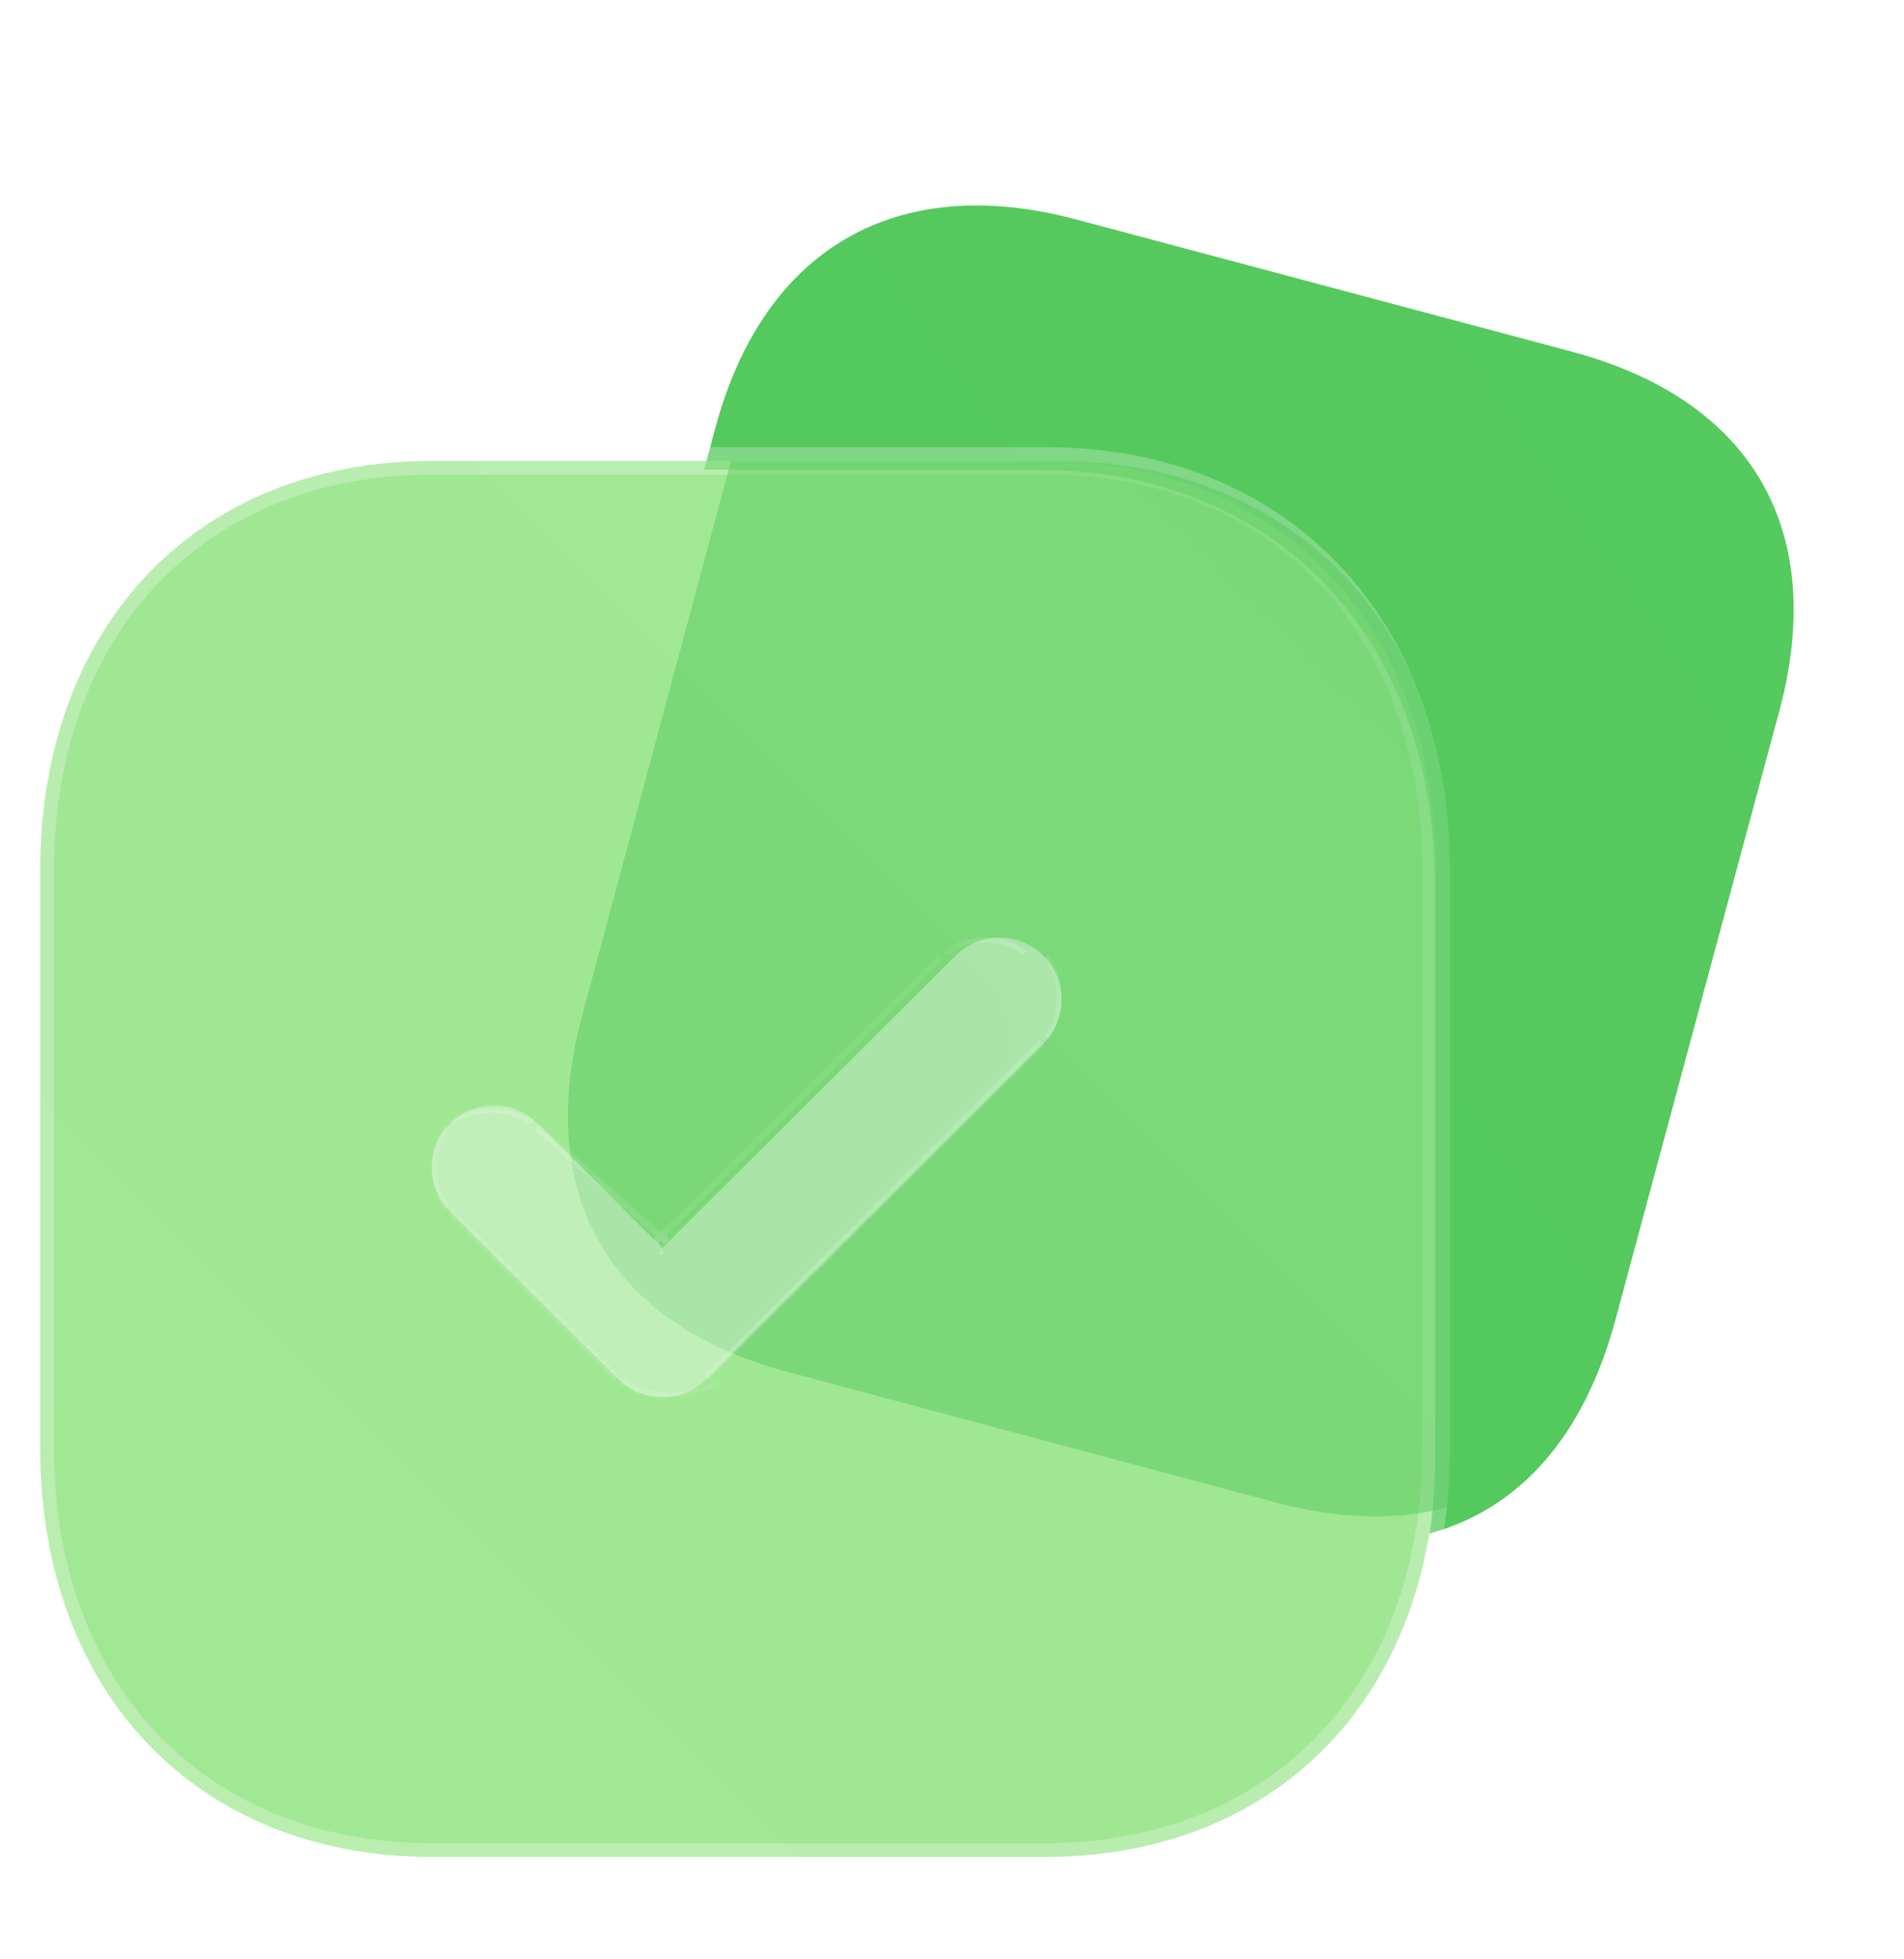<svg width="69" height="71" viewBox="0 0 69 71" fill="none" xmlns="http://www.w3.org/2000/svg">
<path d="M39 7.952L56.95 12.739C63.566 14.504 66.228 19.281 64.477 25.783L58.549 47.805C57.409 52.041 55.076 54.682 51.805 55.568C51.933 54.681 51.999 53.757 51.999 52.799V32.053C51.999 23.064 46.208 17.02 37.56 17.02H25.517L25.926 15.501C27.676 8.999 32.489 6.215 39 7.952Z" fill="url(#paint0_linear_479_11243)"/>
<path d="M15.664 16.7H37.863C42.128 16.7 45.667 18.195 48.141 20.784C50.615 23.375 52.046 27.083 52.046 31.549V52.467C52.046 56.92 50.615 60.622 48.141 63.209C45.667 65.795 42.128 67.29 37.863 67.29H15.664C11.399 67.29 7.854 65.795 5.374 63.209C2.893 60.621 1.456 56.919 1.456 52.467V31.549C1.456 27.084 2.893 23.375 5.374 20.785C7.854 18.195 11.399 16.7 15.664 16.7Z" fill="url(#paint1_linear_479_11243)" stroke="url(#paint2_linear_479_11243)" stroke-linecap="round" stroke-linejoin="round"/>
<g opacity="0.5">
<g filter="url(#filter0_f_479_11243)">
<path d="M52.556 54.585C52.627 53.913 52.663 53.221 52.663 52.51V31.746C52.663 22.749 46.885 16.7 38.255 16.7H26.493L21.099 36.798C19.347 43.326 22.097 47.989 28.509 49.704L46.185 54.433C48.582 55.074 50.722 55.115 52.556 54.585Z" fill="url(#paint3_linear_479_11243)"/>
</g>
</g>
<path d="M24.006 50.632C23.43 50.632 22.853 50.414 22.413 49.976L16.306 43.891C15.426 43.014 15.426 41.594 16.306 40.72C17.186 39.843 18.609 39.84 19.489 40.717L24.006 45.217L34.63 34.632C35.51 33.755 36.933 33.755 37.813 34.632C38.693 35.509 38.693 36.93 37.813 37.807L25.599 49.976C25.159 50.414 24.582 50.632 24.006 50.632Z" fill="url(#paint4_linear_479_11243)"/>
<mask id="mask0_479_11243" style="mask-type:luminance" maskUnits="userSpaceOnUse" x="15" y="33" width="24" height="18">
<path d="M24.006 50.632C23.43 50.632 22.853 50.414 22.413 49.976L16.306 43.891C15.426 43.014 15.426 41.594 16.306 40.72C17.186 39.843 18.609 39.84 19.489 40.717L24.006 45.217L34.63 34.632C35.51 33.755 36.933 33.755 37.813 34.632C38.693 35.509 38.693 36.93 37.813 37.807L25.599 49.976C25.159 50.414 24.582 50.632 24.006 50.632Z" fill="url(#paint5_linear_479_11243)" fill-opacity="0.5"/>
</mask>
<g mask="url(#mask0_479_11243)">
<path d="M23.975 45.301L23.888 45.389L23.975 45.475L24.062 45.389L23.975 45.301ZM24.283 50.457C23.682 50.457 23.082 50.31 22.624 50.015L22.432 50.14C22.944 50.469 23.614 50.632 24.283 50.632V50.457ZM22.432 49.843L16.434 43.846L16.263 44.018L22.261 50.015L22.432 49.843ZM16.263 43.685C15.673 42.921 15.673 41.684 16.263 40.923L16.14 40.761C15.481 41.612 15.481 42.993 16.139 43.846L16.263 43.685ZM16.423 40.761C17.187 40.173 18.423 40.172 19.188 40.759L19.348 40.635C18.494 39.979 17.116 39.981 16.263 40.637L16.423 40.761ZM19.348 40.923L24.1 45.08L24.283 44.918L19.531 40.761L19.348 40.923ZM23.835 45.08L34.154 34.762L33.985 34.592L23.666 44.91L23.835 45.08ZM34.314 34.592C35.079 34.003 36.315 34.003 37.079 34.592L37.239 34.468C36.386 33.81 35.007 33.81 34.154 34.468L34.314 34.592ZM37.856 34.753C38.446 35.516 38.446 36.752 37.856 37.515L37.98 37.676C38.638 36.824 38.638 35.444 37.98 34.592L37.856 34.753ZM37.683 37.676L25.517 49.841L25.691 50.015L37.856 37.851L37.683 37.676ZM25.942 50.015C25.484 50.31 24.884 50.457 24.283 50.457V50.632C24.953 50.632 25.623 50.469 26.134 50.14L25.942 50.015Z" fill="url(#paint6_linear_479_11243)" fill-opacity="0.5"/>
</g>
<defs>
<filter id="filter0_f_479_11243" x="4.581" y="0.7" width="64.081" height="70.251" filterUnits="userSpaceOnUse" color-interpolation-filters="sRGB">
<feFlood flood-opacity="0" result="BackgroundImageFix"/>
<feBlend mode="normal" in="SourceGraphic" in2="BackgroundImageFix" result="shape"/>
<feGaussianBlur stdDeviation="8" result="effect1_foregroundBlur_479_11243"/>
</filter>
<linearGradient id="paint0_linear_479_11243" x1="3503.4" y1="817.057" x2="257.123" y2="3081.76" gradientUnits="userSpaceOnUse">
<stop stop-color="#9BF763"/>
<stop offset="1" stop-color="#26AB5B"/>
</linearGradient>
<linearGradient id="paint1_linear_479_11243" x1="5106.97" y1="-29.819" x2="-29.487" y2="5106.64" gradientUnits="userSpaceOnUse">
<stop stop-color="#72DC60"/>
<stop offset="1" stop-color="#72DC60" stop-opacity="0.35"/>
</linearGradient>
<linearGradient id="paint2_linear_479_11243" x1="785.675" y1="582.35" x2="4052.25" y2="4628.1" gradientUnits="userSpaceOnUse">
<stop stop-color="white" stop-opacity="0.25"/>
<stop offset="1" stop-color="white" stop-opacity="0"/>
</linearGradient>
<linearGradient id="paint3_linear_479_11243" x1="2901.13" y1="660.239" x2="227.551" y2="2578.55" gradientUnits="userSpaceOnUse">
<stop stop-color="#9BF763"/>
<stop offset="1" stop-color="#26AB5B"/>
</linearGradient>
<linearGradient id="paint4_linear_479_11243" x1="2136.52" y1="583.523" x2="-401.475" y2="696.918" gradientUnits="userSpaceOnUse">
<stop stop-color="white"/>
<stop offset="1" stop-color="white" stop-opacity="0.2"/>
</linearGradient>
<linearGradient id="paint5_linear_479_11243" x1="271.119" y1="723.03" x2="2188.63" y2="737.48" gradientUnits="userSpaceOnUse">
<stop stop-color="white"/>
<stop offset="1" stop-color="white" stop-opacity="0"/>
</linearGradient>
<linearGradient id="paint6_linear_479_11243" x1="271.119" y1="723.03" x2="2188.63" y2="737.48" gradientUnits="userSpaceOnUse">
<stop stop-color="white"/>
<stop offset="1" stop-color="white" stop-opacity="0"/>
</linearGradient>
</defs>
</svg>
